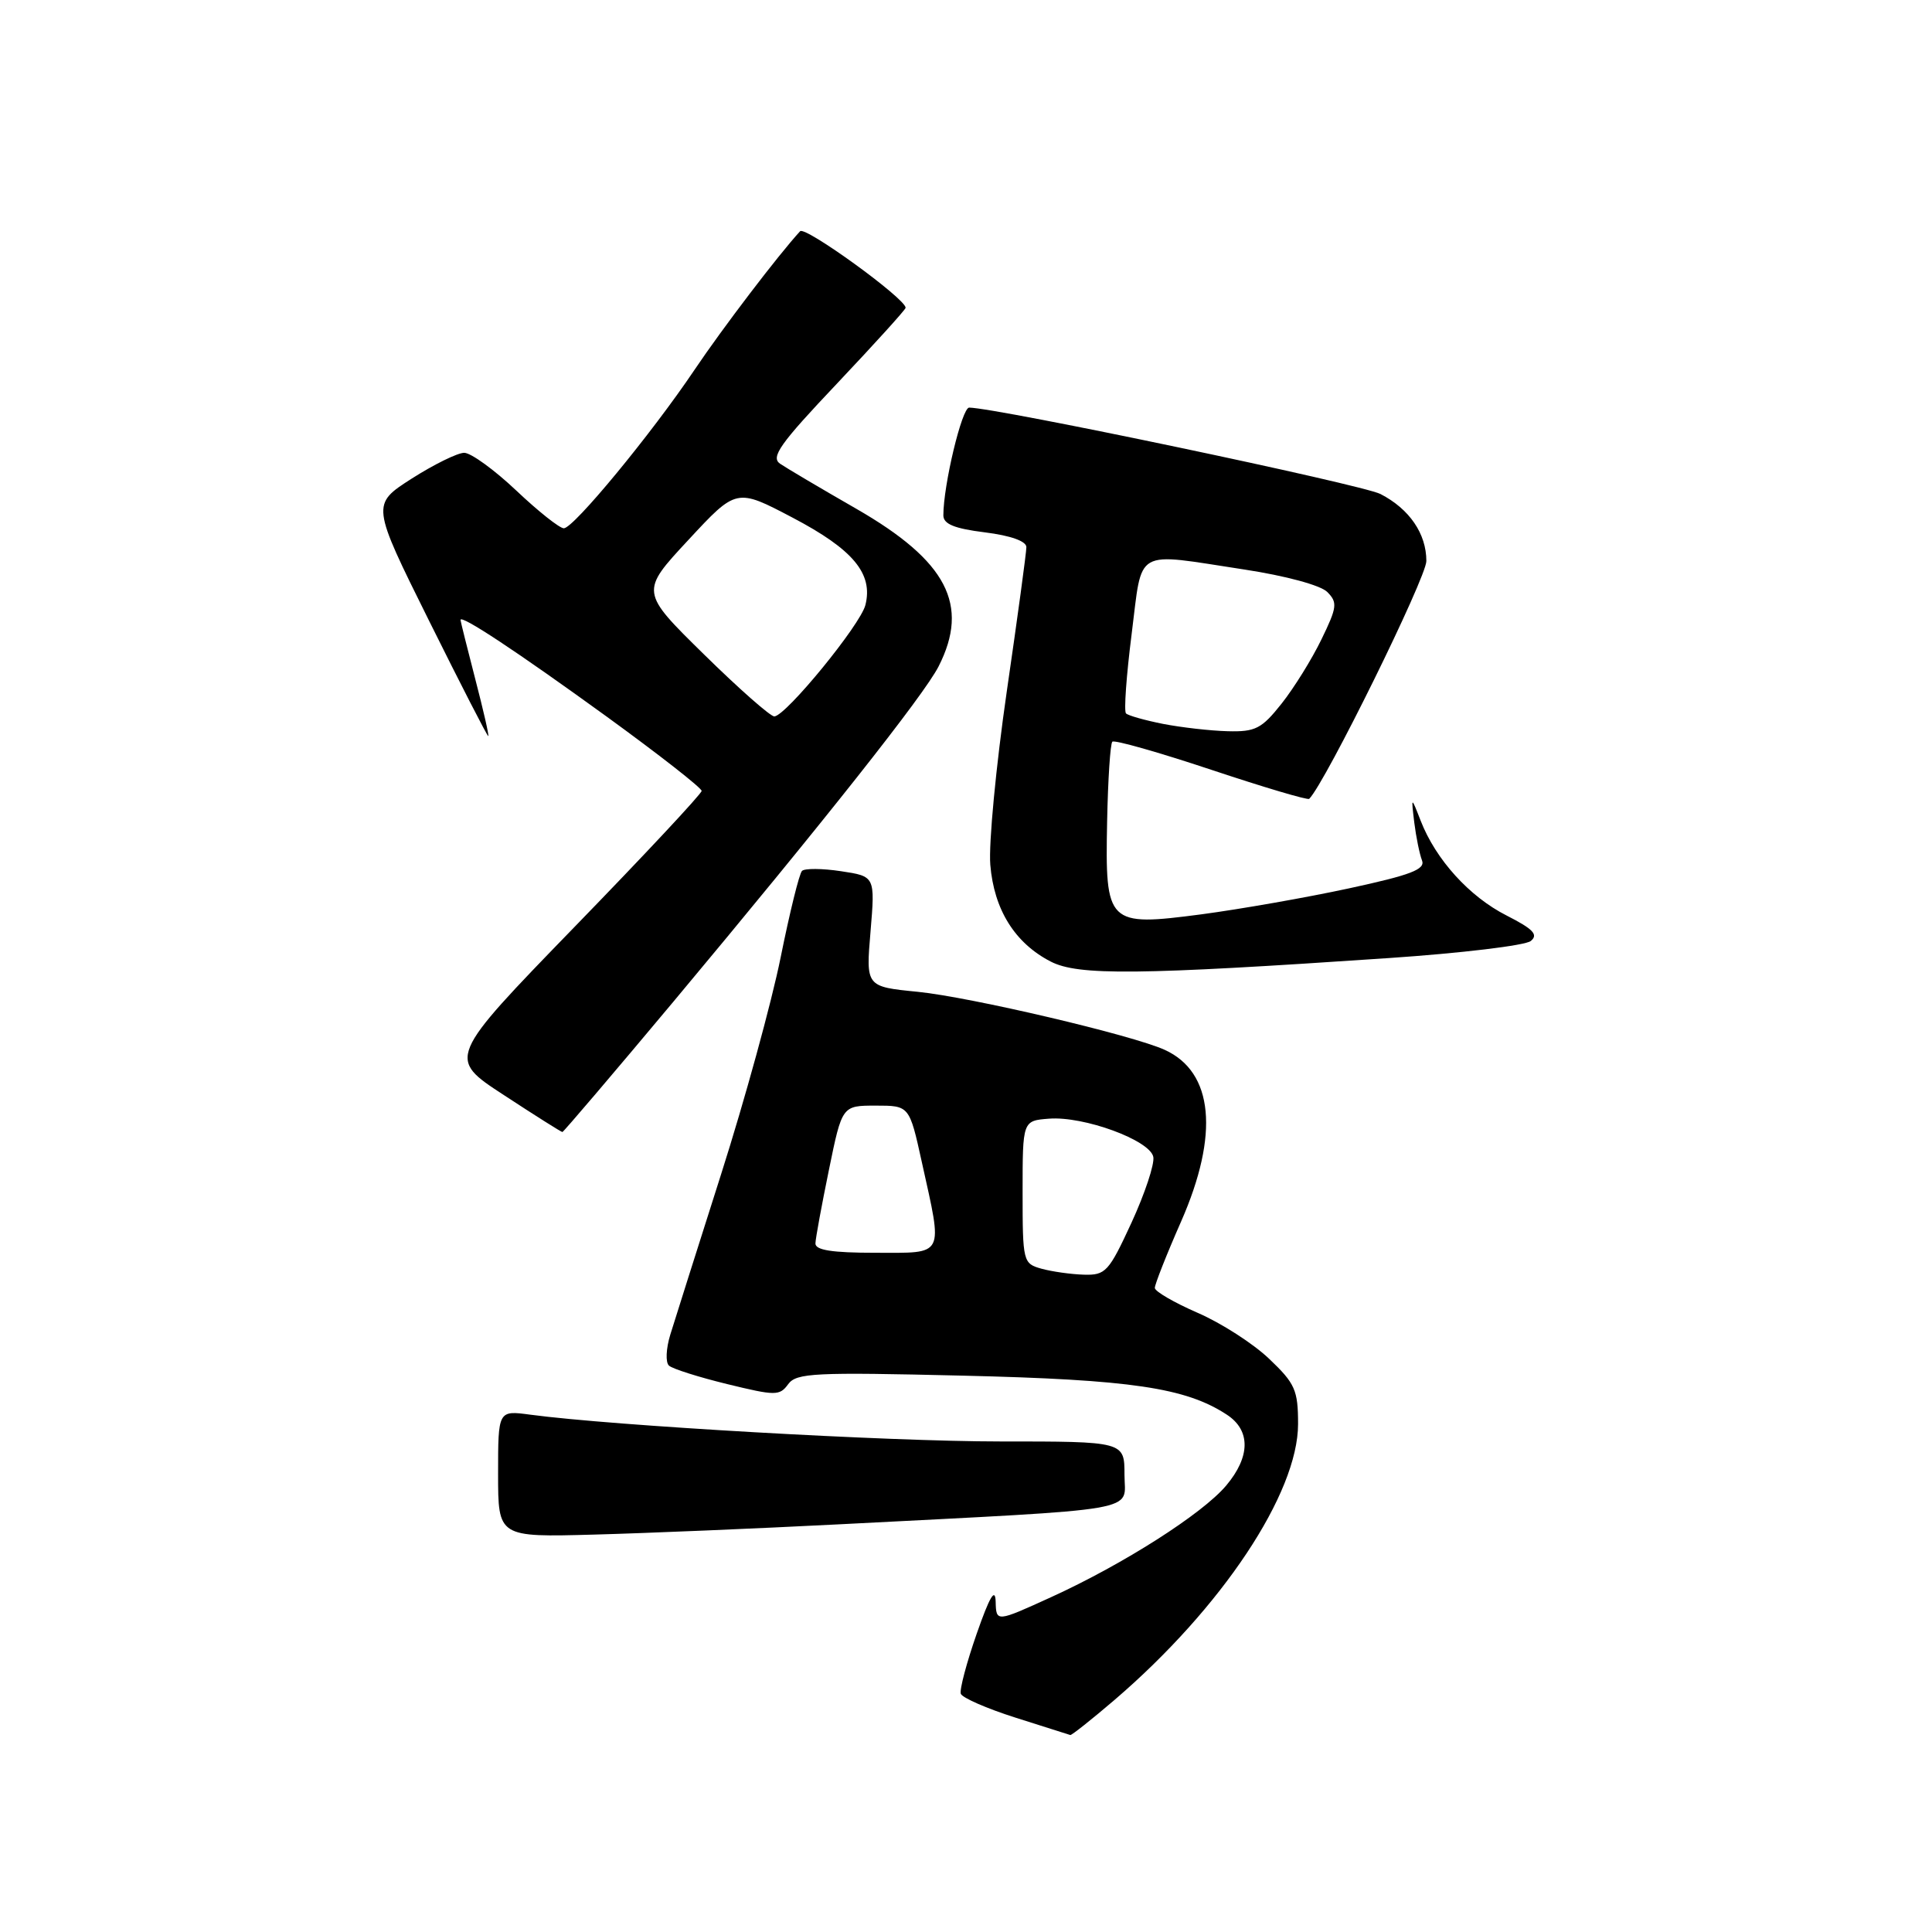 <?xml version="1.0" encoding="UTF-8" standalone="no"?>
<!DOCTYPE svg PUBLIC "-//W3C//DTD SVG 1.1//EN" "http://www.w3.org/Graphics/SVG/1.1/DTD/svg11.dtd" >
<svg xmlns="http://www.w3.org/2000/svg" xmlns:xlink="http://www.w3.org/1999/xlink" version="1.1" viewBox="0 0 256 256">
 <g >
 <path fill="currentColor"
d=" M 147.68 225.25 C 161.90 213.06 172.00 197.87 172.00 188.69 C 172.00 184.19 171.61 183.32 168.16 180.04 C 166.05 178.03 161.79 175.29 158.68 173.95 C 155.58 172.60 153.03 171.12 153.02 170.66 C 153.01 170.20 154.57 166.24 156.50 161.86 C 161.58 150.30 160.80 142.05 154.33 139.11 C 150.06 137.16 128.60 132.12 121.61 131.42 C 114.73 130.74 114.73 130.74 115.35 123.43 C 115.96 116.12 115.96 116.12 111.44 115.44 C 108.95 115.06 106.62 115.05 106.27 115.40 C 105.91 115.75 104.64 120.91 103.44 126.86 C 102.24 132.81 98.69 145.74 95.55 155.59 C 92.42 165.44 89.38 175.00 88.82 176.84 C 88.25 178.69 88.17 180.53 88.64 180.95 C 89.11 181.38 92.59 182.48 96.36 183.40 C 102.76 184.96 103.30 184.97 104.44 183.41 C 105.53 181.92 107.91 181.81 127.58 182.28 C 149.88 182.81 157.11 183.88 162.56 187.45 C 165.73 189.52 165.70 193.02 162.47 196.85 C 159.32 200.59 148.83 207.28 139.26 211.64 C 132.00 214.95 132.00 214.95 131.93 212.22 C 131.87 210.31 131.13 211.57 129.42 216.47 C 128.08 220.31 127.13 223.89 127.31 224.43 C 127.49 224.96 130.75 226.39 134.57 227.60 C 138.38 228.81 141.64 229.84 141.82 229.90 C 141.99 229.95 144.63 227.86 147.68 225.25 Z  M 111.00 201.99 C 152.24 199.86 149.00 200.42 149.00 195.41 C 149.00 191.00 149.00 191.00 132.47 191.00 C 117.63 191.00 81.24 188.92 70.25 187.45 C 66.00 186.88 66.00 186.88 66.00 195.29 C 66.00 203.69 66.00 203.69 78.75 203.34 C 85.76 203.15 100.28 202.54 111.00 201.99 Z  M 89.21 132.75 C 109.11 108.94 122.44 92.10 124.37 88.30 C 128.51 80.16 125.48 74.33 113.49 67.43 C 108.77 64.72 104.22 62.03 103.37 61.45 C 102.09 60.58 103.33 58.82 110.92 50.81 C 115.91 45.53 120.00 41.02 120.00 40.78 C 120.00 39.57 106.69 29.92 106.02 30.64 C 103.18 33.72 95.72 43.51 92.03 49.00 C 86.29 57.53 76.00 70.00 74.71 70.00 C 74.15 70.00 71.31 67.75 68.41 65.00 C 65.50 62.25 62.40 60.00 61.51 60.00 C 60.63 60.00 57.50 61.54 54.55 63.42 C 49.20 66.85 49.20 66.85 56.85 82.25 C 61.06 90.72 64.59 97.60 64.70 97.54 C 64.82 97.47 64.04 94.07 62.97 89.96 C 61.91 85.86 61.03 82.34 61.02 82.15 C 60.98 81.36 68.48 86.32 80.37 94.94 C 87.31 99.98 92.99 104.42 92.97 104.80 C 92.96 105.19 85.37 113.31 76.10 122.85 C 59.26 140.21 59.26 140.21 66.76 145.10 C 70.88 147.80 74.37 150.00 74.52 150.00 C 74.66 150.00 81.27 142.24 89.21 132.75 Z  M 184.00 126.95 C 193.62 126.30 202.10 125.28 202.83 124.69 C 203.87 123.85 203.17 123.11 199.63 121.31 C 194.70 118.81 190.25 113.90 188.25 108.76 C 186.98 105.50 186.98 105.50 187.40 109.00 C 187.64 110.92 188.10 113.17 188.42 114.00 C 188.90 115.20 186.95 115.94 178.76 117.71 C 173.12 118.93 164.32 120.47 159.22 121.15 C 146.71 122.79 146.43 122.51 146.70 108.83 C 146.81 103.30 147.12 98.55 147.39 98.28 C 147.66 98.01 153.56 99.69 160.50 102.00 C 167.44 104.31 173.28 106.05 173.48 105.85 C 175.64 103.66 189.00 76.54 189.00 74.34 C 189.00 70.72 186.76 67.44 182.92 65.46 C 180.50 64.21 132.13 54.05 128.42 54.01 C 127.46 54.00 125.00 64.28 125.00 68.29 C 125.00 69.44 126.47 70.04 130.50 70.54 C 133.93 70.97 136.00 71.71 136.00 72.50 C 136.00 73.20 134.83 81.81 133.40 91.64 C 131.98 101.46 130.99 111.79 131.22 114.59 C 131.71 120.53 134.47 124.96 139.22 127.41 C 142.87 129.29 150.76 129.21 184.00 126.95 Z  M 138.00 168.11 C 135.56 167.43 135.50 167.19 135.50 157.95 C 135.50 148.50 135.50 148.50 139.00 148.23 C 143.62 147.87 152.39 151.09 152.82 153.30 C 153.00 154.25 151.70 158.16 149.93 162.01 C 146.92 168.53 146.50 168.99 143.60 168.90 C 141.90 168.85 139.38 168.49 138.00 168.11 Z  M 108.05 164.75 C 108.07 164.06 108.88 159.68 109.84 155.00 C 111.58 146.50 111.58 146.50 116.04 146.50 C 120.50 146.50 120.50 146.50 122.15 154.00 C 124.95 166.66 125.29 166.00 116.00 166.00 C 110.24 166.00 108.01 165.65 108.05 164.75 Z  M 93.28 86.71 C 84.83 78.41 84.83 78.41 91.21 71.55 C 97.58 64.68 97.58 64.68 105.02 68.59 C 113.04 72.80 115.72 76.01 114.67 80.17 C 114.02 82.78 104.19 94.80 102.61 94.93 C 102.12 94.97 97.92 91.27 93.28 86.71 Z  M 154.11 95.92 C 151.70 95.44 149.49 94.82 149.20 94.53 C 148.91 94.24 149.25 89.51 149.95 84.00 C 151.42 72.44 150.07 73.21 164.92 75.47 C 170.35 76.30 174.98 77.55 175.87 78.44 C 177.25 79.83 177.18 80.45 175.10 84.72 C 173.84 87.33 171.46 91.16 169.82 93.23 C 167.18 96.56 166.35 96.99 162.67 96.89 C 160.37 96.83 156.53 96.39 154.11 95.92 Z "/>
</g>
</svg>